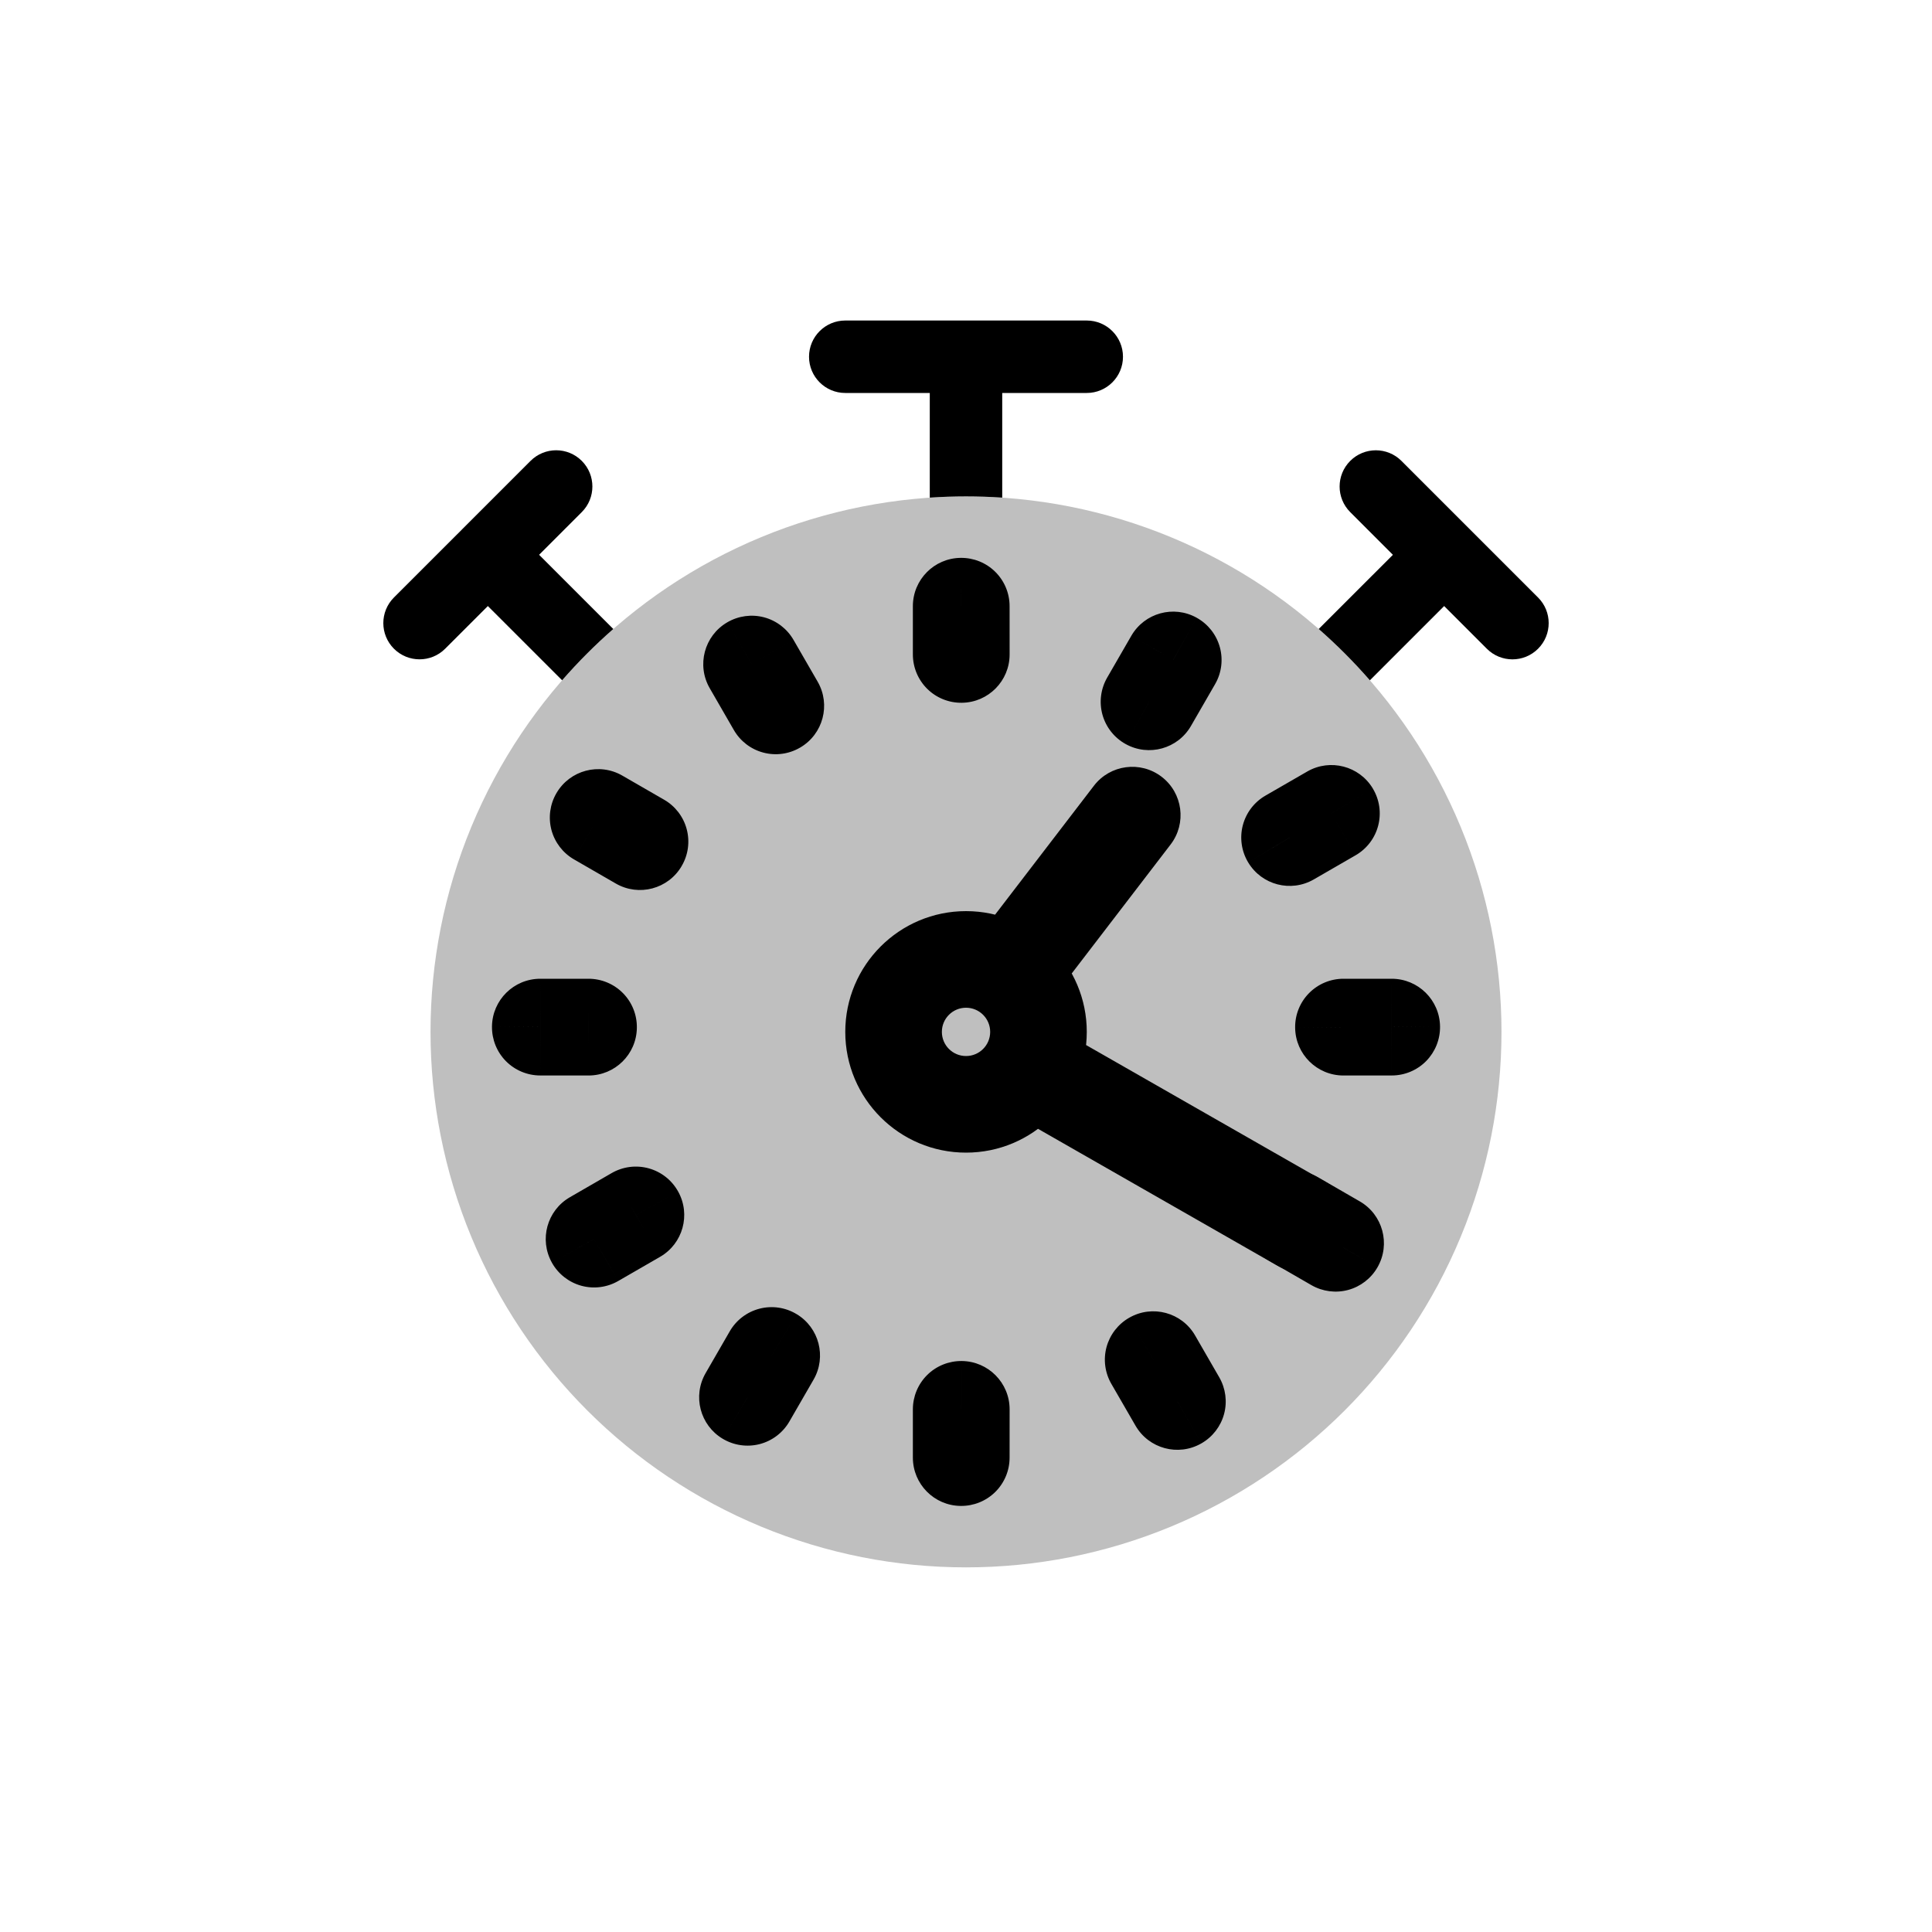 <svg viewBox="0 0 80 80" fill="none">
  <path fill-rule="evenodd" clip-rule="evenodd" d="M35 13.272C34.172 13.272 33.5 13.944 33.5 14.772C33.5 15.6 34.172 16.272 35 16.272H38.5V20.606C39.499 20.538 40.501 20.538 41.5 20.606V16.272H45C45.828 16.272 46.5 15.6 46.5 14.772C46.5 13.944 45.828 13.272 45 13.272L40 13.272H35ZM54.605 26.045C55.359 26.705 56.066 27.415 56.724 28.17L59.799 25.095L61.567 26.863C62.153 27.449 63.102 27.449 63.688 26.863C64.274 26.277 64.274 25.327 63.688 24.742L60.886 21.94C60.877 21.931 60.869 21.922 60.86 21.913C60.857 21.91 60.853 21.907 60.85 21.904C60.844 21.898 60.838 21.892 60.832 21.886L58.031 19.085C57.445 18.499 56.496 18.499 55.91 19.085C55.324 19.671 55.324 20.62 55.91 21.206L57.677 22.974L54.605 26.045ZM23.276 28.169C23.934 27.414 24.641 26.705 25.395 26.045L22.323 22.973L24.09 21.205C24.676 20.62 24.676 19.67 24.09 19.084C23.505 18.498 22.555 18.498 21.969 19.084L19.149 21.904L19.141 21.913L19.133 21.921L16.312 24.741C15.726 25.327 15.726 26.276 16.312 26.862C16.898 27.448 17.848 27.448 18.433 26.862L20.201 25.095L23.276 28.169Z" fill="currentColor" />
  <path opacity="0.25" d="M31.515 22.243C36.948 19.993 43.052 19.993 48.485 22.243C53.918 24.494 58.235 28.81 60.485 34.243C62.736 39.676 62.736 45.781 60.485 51.214C58.235 56.647 53.918 60.963 48.485 63.214C43.052 65.464 36.948 65.464 31.515 63.214C26.082 60.963 21.765 56.647 19.515 51.214C17.264 45.781 17.264 39.676 19.515 34.243C21.765 28.81 26.082 24.494 31.515 22.243Z" fill="currentColor" />
  <path d="M24.767 33.853L23.039 32.846C22.771 33.306 22.698 33.853 22.834 34.367C22.971 34.88 23.306 35.319 23.767 35.585L24.767 33.853ZM24.77 33.849L25.769 32.116C24.816 31.566 23.597 31.89 23.042 32.841L24.77 33.849ZM26.502 34.848L28.229 35.856C28.498 35.397 28.572 34.849 28.435 34.335C28.299 33.821 27.963 33.382 27.502 33.116L26.502 34.848ZM26.499 34.853L25.499 36.585C26.452 37.136 27.672 36.812 28.227 35.861L26.499 34.853ZM22.371 42.533L20.372 42.511C20.366 43.045 20.574 43.56 20.949 43.94C21.325 44.319 21.837 44.533 22.371 44.533L22.371 42.533ZM22.371 42.528L22.371 40.528C21.275 40.529 20.384 41.41 20.372 42.506L22.371 42.528ZM24.372 42.528L26.371 42.554C26.378 42.019 26.171 41.503 25.795 41.123C25.419 40.742 24.906 40.528 24.371 40.528L24.372 42.528ZM24.372 42.534L24.371 44.534C25.466 44.534 26.358 43.654 26.371 42.559L24.372 42.534ZM24.6 51.311L22.853 52.285C23.114 52.752 23.552 53.096 24.068 53.239C24.584 53.381 25.136 53.311 25.6 53.043L24.6 51.311ZM24.598 51.306L23.597 49.575C22.651 50.121 22.319 51.325 22.851 52.28L24.598 51.306ZM26.33 50.306L28.079 49.337C27.819 48.867 27.381 48.522 26.864 48.379C26.347 48.235 25.794 48.306 25.329 48.574L26.33 50.306ZM26.333 50.311L27.332 52.043C28.278 51.498 28.611 50.295 28.081 49.34L26.333 50.311ZM30.955 57.861L29.929 59.578C30.389 59.852 30.939 59.931 31.458 59.797C31.976 59.662 32.419 59.325 32.687 58.861L30.955 57.861ZM30.951 57.858L29.218 56.859C28.672 57.805 28.986 59.014 29.924 59.575L30.951 57.858ZM31.95 56.126L32.98 54.412C32.52 54.135 31.969 54.055 31.449 54.19C30.93 54.324 30.486 54.662 30.218 55.126L31.95 56.126ZM31.955 56.129L33.687 57.129C34.233 56.184 33.92 54.976 32.985 54.414L31.955 56.129ZM39.805 60.357L39.781 62.357C40.316 62.363 40.83 62.156 41.211 61.78C41.591 61.404 41.805 60.892 41.805 60.358L39.805 60.357ZM39.8 60.357L37.8 60.358C37.801 61.453 38.681 62.344 39.776 62.357L39.8 60.357ZM39.8 58.357L39.824 56.357C39.289 56.351 38.774 56.559 38.394 56.934C38.014 57.31 37.8 57.823 37.8 58.357L39.8 58.357ZM39.806 58.357L41.806 58.358C41.806 57.262 40.925 56.37 39.829 56.357L39.806 58.357ZM48.755 58.031L49.749 59.766C50.21 59.502 50.547 59.065 50.686 58.552C50.824 58.039 50.752 57.492 50.487 57.032L48.755 58.031ZM48.751 58.033L47.019 59.034C47.569 59.987 48.786 60.316 49.742 59.77L48.751 58.033ZM47.75 56.302L46.759 54.564C46.297 54.828 45.959 55.265 45.819 55.779C45.68 56.293 45.752 56.841 46.018 57.302L47.75 56.302ZM47.755 56.299L49.487 55.299C48.937 54.345 47.719 54.016 46.763 54.562L47.755 56.299ZM55.305 51.478L57.042 52.47C57.588 51.514 57.259 50.297 56.306 49.747L55.305 51.478ZM55.303 51.483L54.303 53.215C54.764 53.48 55.311 53.552 55.824 53.414C56.337 53.275 56.774 52.938 57.038 52.477L55.303 51.483ZM53.571 50.483L51.834 49.49C51.288 50.447 51.617 51.665 52.571 52.215L53.571 50.483ZM53.574 50.478L54.574 48.746C54.113 48.48 53.565 48.408 53.051 48.547C52.537 48.687 52.1 49.025 51.836 49.487L53.574 50.478ZM57.629 42.528L59.629 42.504C59.615 41.41 58.724 40.529 57.629 40.528L57.629 42.528ZM57.629 42.533L57.629 44.533C58.164 44.533 58.676 44.319 59.052 43.939C59.427 43.558 59.635 43.044 59.629 42.509L57.629 42.533ZM55.629 42.534L53.629 42.557C53.642 43.653 54.534 44.534 55.629 44.534L55.629 42.534ZM55.629 42.528L55.629 40.528C55.094 40.528 54.582 40.742 54.206 41.122C53.83 41.502 53.622 42.017 53.629 42.552L55.629 42.528ZM55.13 33.679L56.847 32.652C56.286 31.715 55.077 31.401 54.131 31.946L55.13 33.679ZM55.133 33.683L56.133 35.415C56.597 35.147 56.934 34.704 57.068 34.186C57.203 33.667 57.124 33.117 56.849 32.657L55.133 33.683ZM53.401 34.684L51.686 35.713C52.248 36.649 53.456 36.961 54.401 36.415L53.401 34.684ZM53.398 34.678L52.398 32.946C51.933 33.214 51.596 33.658 51.461 34.178C51.327 34.697 51.407 35.249 51.683 35.709L53.398 34.678ZM48.578 27.326L49.552 25.579C48.597 25.047 47.393 25.38 46.846 26.326L48.578 27.326ZM48.583 27.329L50.315 28.328C50.583 27.864 50.653 27.312 50.51 26.796C50.368 26.28 50.024 25.842 49.556 25.582L48.583 27.329ZM47.583 29.061L46.612 30.81C47.567 31.34 48.77 31.006 49.315 30.061L47.583 29.061ZM47.578 29.058L45.846 28.058C45.578 28.522 45.507 29.076 45.65 29.593C45.794 30.11 46.139 30.548 46.608 30.808L47.578 29.058ZM39.8 25.1L39.778 23.1C38.682 23.112 37.8 24.004 37.8 25.099L39.8 25.1ZM39.805 25.1L41.805 25.099C41.805 24.565 41.591 24.053 41.211 23.677C40.832 23.302 40.317 23.094 39.783 23.1L39.805 25.1ZM39.8 27.1L37.8 27.099C37.8 27.634 38.014 28.147 38.394 28.523C38.775 28.899 39.29 29.107 39.825 29.1L39.8 27.1ZM39.806 27.1L39.831 29.1C40.926 29.086 41.806 28.194 41.806 27.099L39.806 27.1ZM31.125 27.495L32.857 26.495C32.591 26.035 32.152 25.699 31.639 25.562C31.125 25.426 30.578 25.5 30.118 25.767L31.125 27.495ZM32.125 29.227L33.133 30.955C34.084 30.4 34.408 29.18 33.857 28.227L32.125 29.227ZM31.121 27.498L30.113 25.77C29.162 26.325 28.838 27.544 29.388 28.497L31.121 27.498ZM32.12 29.23L30.388 30.23C30.654 30.691 31.093 31.027 31.607 31.163C32.121 31.3 32.669 31.226 33.128 30.957L32.12 29.23ZM26.495 34.86C26.496 34.858 26.497 34.857 26.497 34.856L23.042 32.841C23.041 32.843 23.04 32.845 23.039 32.846L26.495 34.86ZM23.77 35.581L25.503 36.581L27.502 33.116L25.769 32.116L23.77 35.581ZM24.775 33.84C24.774 33.842 24.773 33.844 24.771 33.846L28.227 35.861C28.227 35.86 28.228 35.858 28.229 35.856L24.775 33.84ZM27.5 33.122L25.768 32.121L23.767 35.585L25.499 36.585L27.5 33.122ZM24.371 42.555C24.371 42.554 24.371 42.553 24.371 42.551L20.372 42.506C20.372 42.508 20.372 42.509 20.372 42.511L24.371 42.555ZM22.372 44.528L24.372 44.528L24.371 40.528L22.371 40.528L22.372 44.528ZM22.372 42.502C22.372 42.505 22.372 42.507 22.372 42.509L26.371 42.559C26.371 42.557 26.371 42.555 26.371 42.554L22.372 42.502ZM24.372 40.534L22.372 40.533L22.371 44.533L24.371 44.534L24.372 40.534ZM26.347 50.337C26.346 50.336 26.347 50.336 26.345 50.333L22.851 52.28C22.851 52.28 22.852 52.283 22.853 52.285L26.347 50.337ZM25.598 53.038L27.33 52.038L25.329 48.574L23.597 49.575L25.598 53.038ZM24.581 51.275C24.582 51.278 24.583 51.28 24.584 51.282L28.081 49.34C28.081 49.339 28.08 49.338 28.079 49.337L24.581 51.275ZM25.333 48.579L23.601 49.578L25.6 53.043L27.332 52.043L25.333 48.579ZM31.98 56.144C31.979 56.143 31.978 56.143 31.977 56.142L29.924 59.575C29.925 59.576 29.927 59.577 29.929 59.578L31.98 56.144ZM32.683 58.858L33.682 57.125L30.218 55.126L29.218 56.859L32.683 58.858ZM30.92 57.84C30.922 57.841 30.924 57.843 30.925 57.843L32.985 54.414C32.983 54.413 32.982 54.412 32.98 54.412L30.92 57.84ZM30.224 55.128L29.223 56.861L32.687 58.861L33.687 57.129L30.224 55.128ZM39.829 58.357C39.826 58.357 39.822 58.357 39.822 58.357C39.821 58.357 39.822 58.357 39.824 58.357L39.776 62.357C39.78 62.357 39.783 62.357 39.783 62.357C39.785 62.357 39.783 62.357 39.781 62.357L39.829 58.357ZM41.8 60.357L41.8 58.356L37.8 58.357L37.8 60.358L41.8 60.357ZM39.776 60.357C39.776 60.357 39.776 60.357 39.777 60.357C39.778 60.357 39.78 60.357 39.782 60.357L39.829 56.357C39.83 56.357 39.83 56.357 39.828 56.357C39.828 56.357 39.826 56.357 39.824 56.357L39.776 60.357ZM37.806 58.356L37.805 60.357L41.805 60.358L41.806 58.358L37.806 58.356ZM47.76 56.296L47.759 56.296L49.742 59.77C49.743 59.77 49.746 59.768 49.749 59.766L47.76 56.296ZM50.482 57.033L49.482 55.301L46.018 57.302L47.019 59.034L50.482 57.033ZM48.741 58.039C48.742 58.038 48.745 58.037 48.748 58.035L46.763 54.562C46.762 54.563 46.761 54.563 46.759 54.564L48.741 58.039ZM46.023 57.298L47.022 59.031L50.487 57.032L49.487 55.299L46.023 57.298ZM53.568 50.487L53.568 50.488L57.038 52.477C57.039 52.475 57.041 52.473 57.042 52.47L53.568 50.487ZM56.303 49.75L54.57 48.751L52.571 52.215L54.303 53.215L56.303 49.75ZM55.307 51.475C55.308 51.473 55.309 51.471 55.311 51.469L51.836 49.487C51.836 49.488 51.835 49.489 51.834 49.49L55.307 51.475ZM52.573 52.21L54.305 53.21L56.306 49.747L54.574 48.746L52.573 52.21ZM55.629 42.553C55.629 42.552 55.629 42.551 55.629 42.553C55.629 42.553 55.629 42.555 55.629 42.557L59.629 42.509C59.629 42.51 59.629 42.51 59.629 42.509C59.629 42.508 59.629 42.507 59.629 42.504L55.629 42.553ZM57.628 40.533L55.628 40.534L55.629 44.534L57.629 44.533L57.628 40.533ZM57.629 42.51C57.629 42.508 57.629 42.506 57.629 42.505C57.629 42.504 57.629 42.504 57.629 42.504L53.629 42.552C53.629 42.554 53.629 42.556 53.629 42.556C53.629 42.558 53.629 42.558 53.629 42.557L57.629 42.51ZM55.628 44.528L57.628 44.528L57.629 40.528L55.629 40.528L55.628 44.528ZM53.414 34.705C53.414 34.707 53.415 34.708 53.416 34.709C53.416 34.709 53.416 34.709 53.416 34.709L56.849 32.657C56.848 32.655 56.847 32.654 56.847 32.653C56.846 32.652 56.847 32.652 56.847 32.652L53.414 34.705ZM54.132 31.951L52.4 32.952L54.401 36.415L56.133 35.415L54.132 31.951ZM55.115 33.654C55.115 33.653 55.114 33.653 55.114 33.652C55.113 33.651 55.113 33.65 55.112 33.648L51.683 35.709C51.684 35.71 51.684 35.71 51.686 35.713L55.115 33.654ZM54.397 36.411L56.13 35.411L54.131 31.946L52.398 32.946L54.397 36.411ZM47.605 29.073C47.608 29.075 47.608 29.075 47.609 29.076L49.556 25.582C49.555 25.581 49.552 25.579 49.552 25.579L47.605 29.073ZM46.85 26.329L45.851 28.061L49.315 30.061L50.315 28.328L46.85 26.329ZM48.553 27.312C48.552 27.311 48.549 27.31 48.547 27.309L46.608 30.808C46.61 30.808 46.611 30.809 46.612 30.81L48.553 27.312ZM49.309 30.059L50.31 28.327L46.846 26.326L45.846 28.058L49.309 30.059ZM39.823 27.099C39.824 27.099 39.826 27.099 39.827 27.099L39.783 23.1C39.781 23.1 39.779 23.1 39.778 23.1L39.823 27.099ZM41.8 27.1L41.8 25.1L37.8 25.099L37.8 27.099L41.8 27.1ZM39.781 25.1C39.779 25.1 39.776 25.1 39.774 25.1L39.825 29.1C39.827 29.1 39.829 29.1 39.831 29.1L39.781 25.1ZM37.805 25.1L37.806 27.1L41.806 27.099L41.805 25.099L37.805 25.1ZM29.393 28.496L30.394 30.228L33.857 28.227L32.857 26.495L29.393 28.496ZM32.128 29.226C32.129 29.225 32.13 29.224 32.132 29.224L30.118 25.767C30.116 25.768 30.115 25.769 30.113 25.77L32.128 29.226ZM33.852 28.231L32.853 26.498L29.388 28.497L30.388 30.23L33.852 28.231ZM31.118 27.5C31.116 27.501 31.114 27.502 31.112 27.503L33.128 30.957C33.13 30.957 33.132 30.956 33.133 30.955L31.118 27.5Z" fill="currentColor" />
  <path d="M40.24 39.132C39.568 40.008 39.734 41.264 40.611 41.936C41.487 42.608 42.743 42.442 43.415 41.565L40.24 39.132ZM48.472 34.969C49.144 34.093 48.978 32.837 48.101 32.165C47.225 31.493 45.969 31.659 45.297 32.536L48.472 34.969ZM43.596 42.486C42.637 41.938 41.415 42.27 40.867 43.229C40.319 44.188 40.651 45.41 41.611 45.958L43.596 42.486ZM52.896 52.411C53.855 52.959 55.077 52.626 55.625 51.667C56.173 50.708 55.84 49.486 54.881 48.938L52.896 52.411ZM39.001 42.728C39.001 42.176 39.448 41.728 40.001 41.728V37.728C37.239 37.728 35.001 39.967 35.001 42.728H39.001ZM40.001 43.728C39.448 43.728 39.001 43.281 39.001 42.728H35.001C35.001 45.49 37.239 47.728 40.001 47.728V43.728ZM41.001 42.728C41.001 43.281 40.553 43.728 40.001 43.728V47.728C42.762 47.728 45.001 45.49 45.001 42.728H41.001ZM40.001 41.728C40.553 41.728 41.001 42.176 41.001 42.728H45.001C45.001 39.967 42.762 37.728 40.001 37.728V41.728ZM43.415 41.565L48.472 34.969L45.297 32.536L40.24 39.132L43.415 41.565ZM41.611 45.958L52.896 52.411L54.881 48.938L43.596 42.486L41.611 45.958Z" fill="currentColor" />
</svg>